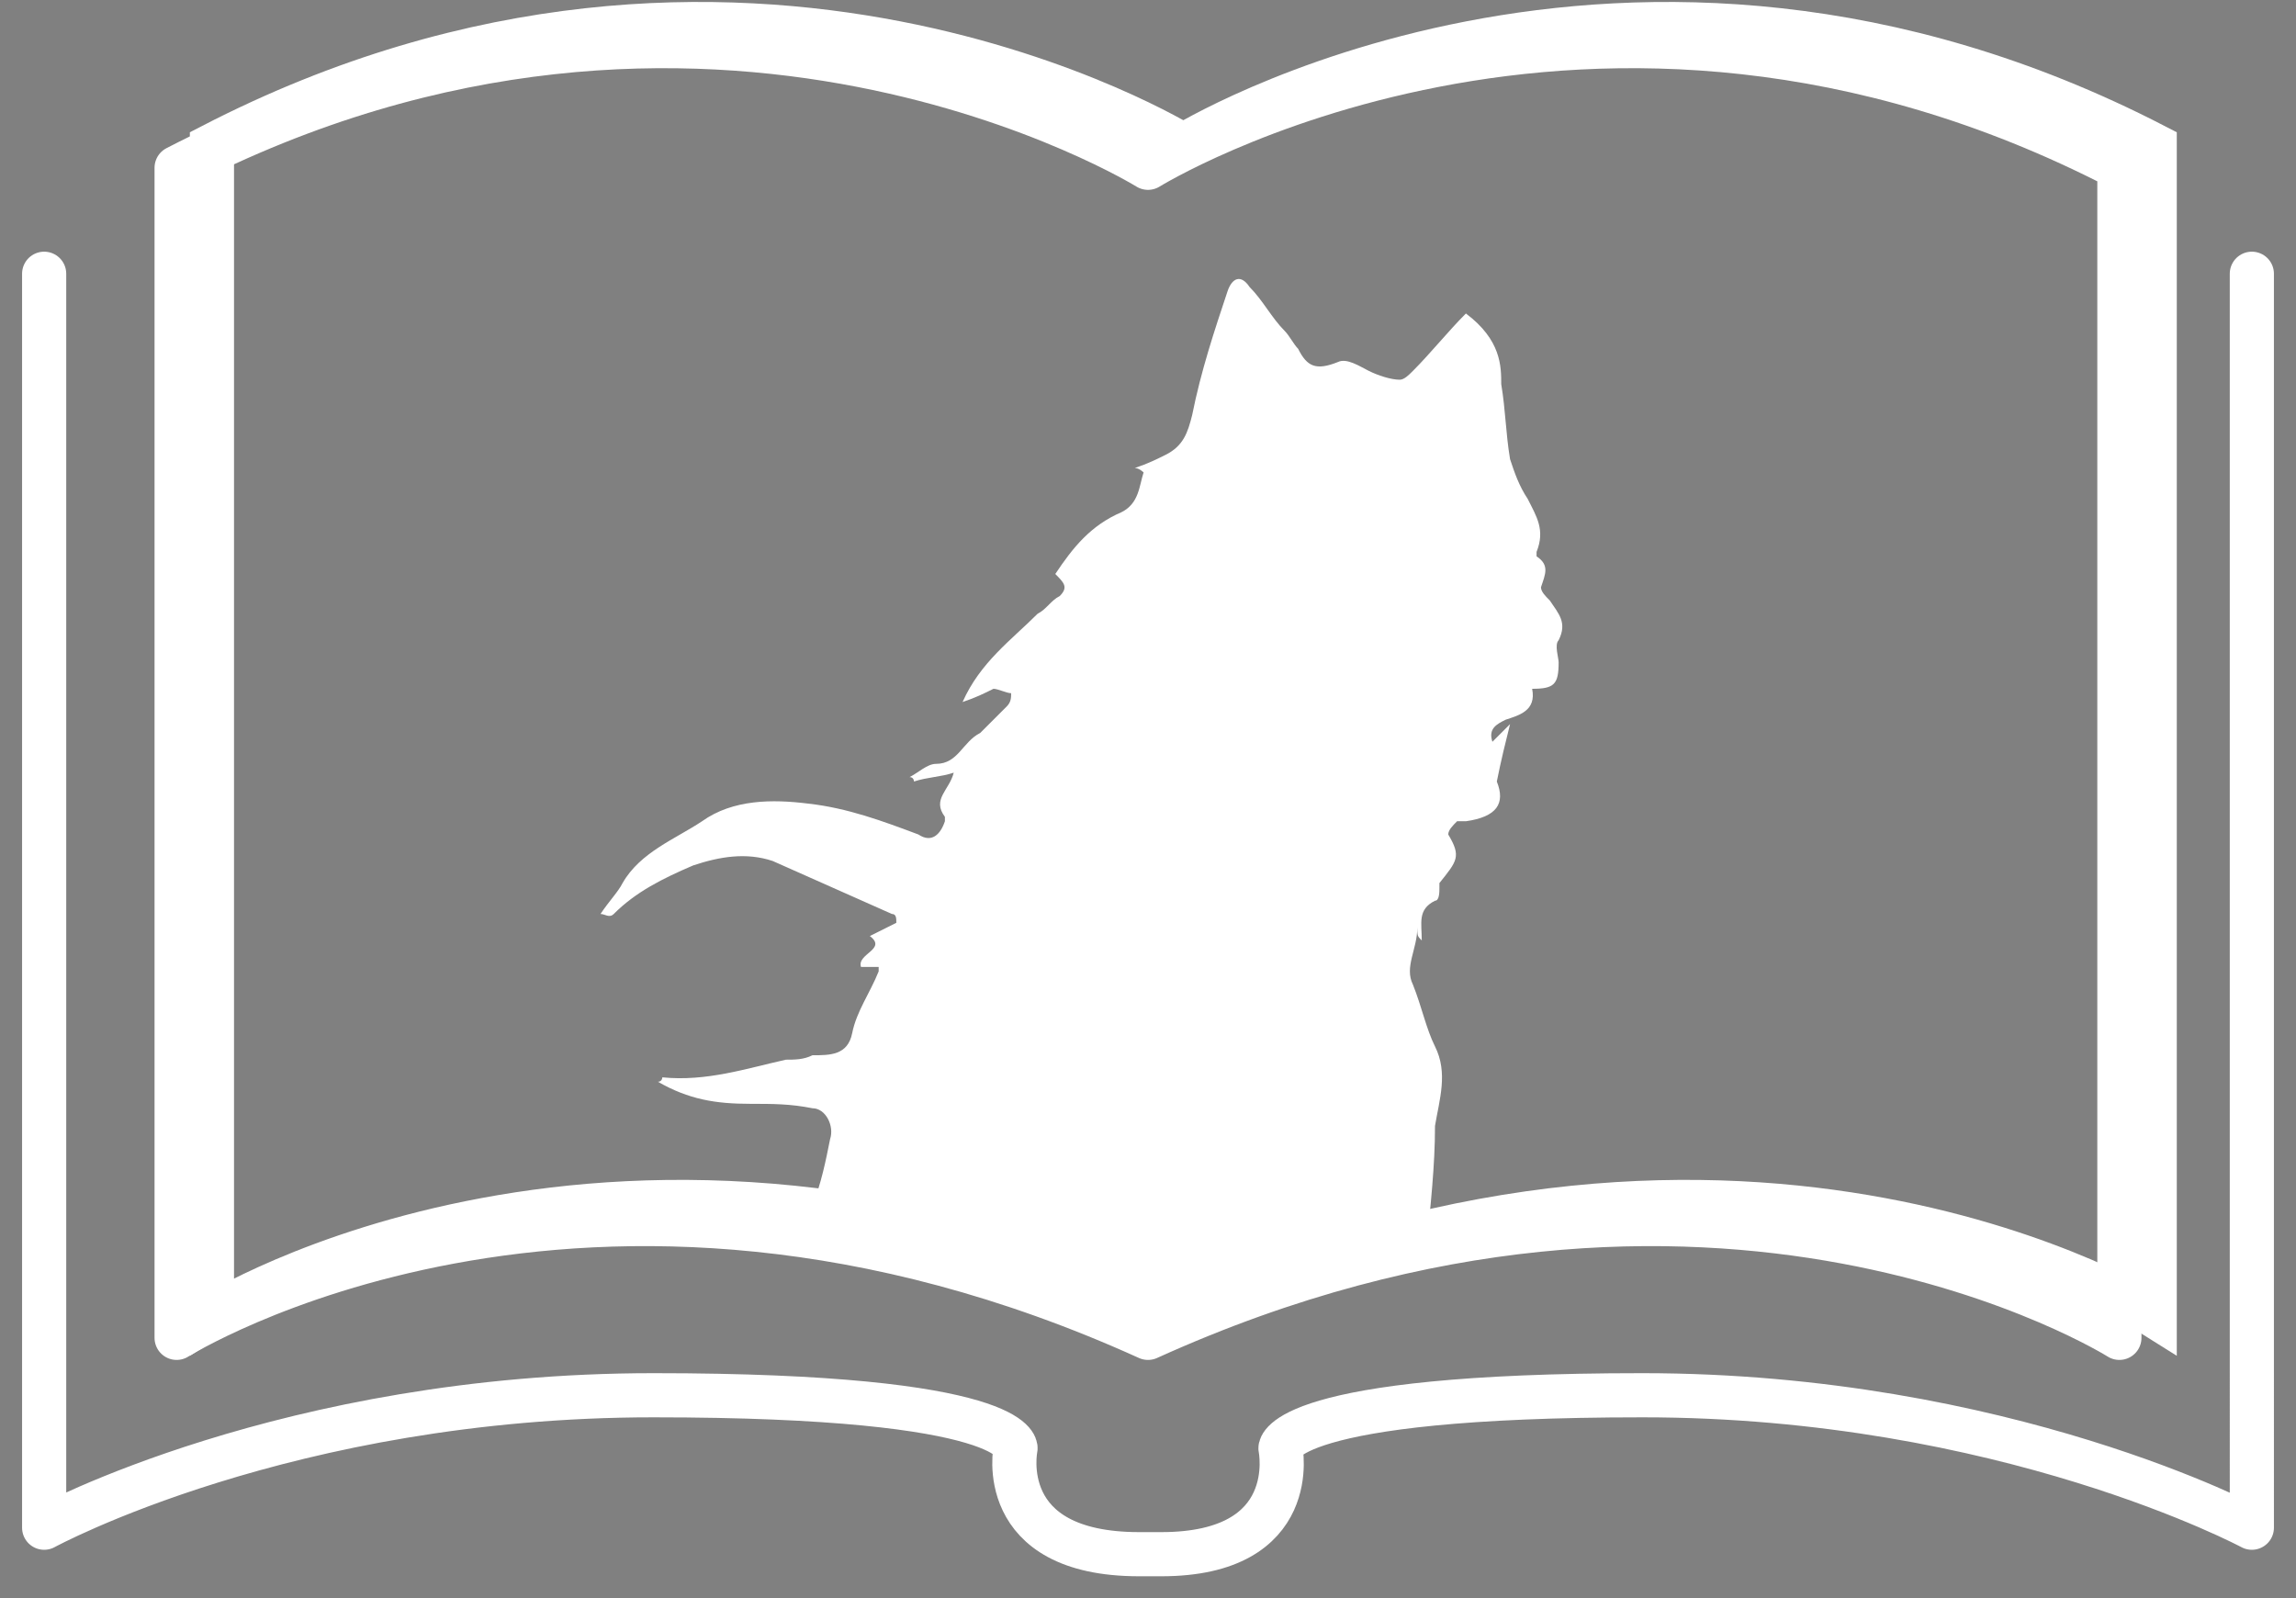 <?xml version="1.0" encoding="utf-8"?>
<!-- Generator: Adobe Illustrator 25.4.1, SVG Export Plug-In . SVG Version: 6.00 Build 0)  -->
<svg version="1.1" id="Layer_1" xmlns="http://www.w3.org/2000/svg" xmlns:xlink="http://www.w3.org/1999/xlink" x="0px" y="0px"
	 viewBox="0 0 52 36.2" style="enable-background:new 0 0 52 36.2;" xml:space="preserve">
<rect x="0" y="0" width="52" height="36.2" fill="#808080" stroke="none"/>
<style type="text/css">
	.st0{fill:none;stroke:#FFFFFF;stroke-linecap:round;stroke-linejoin:round;stroke-miterlimit:10;}
	.st1{fill:none;stroke:#000000;stroke-width:2;stroke-linecap:round;stroke-linejoin:round;stroke-miterlimit:10;}
	.st2{clip-path:url(#SVGID_00000108283143208179951780000005974725208813127296_);}
	.st3{display:none;}
	.st4{fill:#FFFFFF;}
</style>
<path class="st0" d="M26,3.8c0,0-10-6.2-22,0C4,4,4,30.3,4,30.3s9.2-5.8,22,0c12.8-5.8,22,0,22,0s0-26.2,0-26.5
	C36-2.4,26,3.8,26,3.8z"/>
<path class="st0" d="M1,6.2v28.4c0,0,5.5-3,13.8-3s8.2,1.2,8.2,1.2s-0.5,2.4,2.8,2.4h0.5c3.2,0,2.7-2.4,2.7-2.4s0-1.2,8.2-1.2
	s13.8,3,13.8,3V6.2"/>
<path class="st1" d="M26,26.2"/>
<path class="st1" d="M43.9,9.8"/>
<path class="st1" d="M30.4,9.8"/>
<path class="st1" d="M43.9,13.8"/>
<path class="st1" d="M30.4,13.8"/>
<path class="st1" d="M43.9,17.8"/>
<path class="st1" d="M30.4,17.8"/>
<path class="st1" d="M43.9,21.8"/>
<path class="st1" d="M30.4,21.8"/>
<path class="st1" d="M21.5,9.8"/>
<path class="st1" d="M8,9.8"/>
<path class="st1" d="M21.5,13.8"/>
<path class="st1" d="M8,13.8"/>
<path class="st1" d="M21.5,17.8"/>
<path class="st1" d="M8,17.8"/>
<path class="st1" d="M21.5,21.8"/>
<path class="st1" d="M8,21.8"/>
<g>
	<defs>
		<path id="SVGID_1_" d="M26.8,3.3c0,0-10-6.2-22,0c0,0.2,0,26.5,0,26.5s9.2-5.8,22,0c12.8-5.8,22,0,22,0s0-26.2,0-26.5
			C36.8-2.9,26.8,3.3,26.8,3.3z"/>
	</defs>
	<clipPath id="SVGID_00000048497454566717098790000013728099604595653032_">
		<use xlink:href="#SVGID_1_"  style="overflow:visible;"/>
	</clipPath>
	<g style="clip-path:url(#SVGID_00000048497454566717098790000013728099604595653032_);">
		<path class="st3" d="M11.5,28c0.3-0.6,0.6-1.4,1-1.9c0.4-0.5,0.9-1,1-1.7c0.1-0.2,0-0.5,0.1-0.7c0.2-0.3,0.4-0.6,0.6-0.9
			c0.3-0.3,0.5-0.7,0.8-1c0.1-0.1,0.2-0.1,0.3-0.2c0.1-0.2,0.2-0.3,0.3-0.5c-0.2-0.1-0.4-0.2-0.6-0.1c-0.3,0.1-0.5,0.2-0.9,0.4
			c0.3-0.9,0.9-1.5,1.5-2.1c0.5-0.5,1-0.9,1.5-1.3c0.2-0.2,0.4-0.4,0-0.7c0,0,0-0.2,0-0.3c0.2-0.3,0.4-0.6,0.7-1
			c1.2-0.1,1.4-1.3,2-2.1c-0.2,0.1-0.4,0.1-0.6,0.2c0,0,0-0.1,0-0.1c0.5-0.3,1-0.6,1.6-0.9c-0.1-0.1-0.2-0.1-0.3-0.1
			c0.5-0.2,0.6-0.5,0.7-1c0.3-1.3,0.7-2.5,1.1-3.7c0.1-0.2,0.4-0.6,0.6-0.5c0.3,0,0.6,0.3,0.7,0.6c0.5,0.6,0.8,1.3,1.3,2
			c0.1,0.2,0.5,0.3,0.7,0.2c0.5-0.2,0.9,0.1,1.3,0.2c0.3,0.1,0.6,0.2,1,0.3c0.1,0,0.3-0.1,0.4-0.2c0.5-0.5,1-1,1.5-1.6
			c0.2-0.2,0.5-0.1,0.6,0.1c0.2,0.5,0.4,1,0.5,1.5c0.1,0.7,0.1,1.4,0.2,2.1c0.1,0.6,0.4,1.1,0.6,1.7c0.2,0.5,0.5,1,0.1,1.6
			c0.4,0.2,0.4,0.6,0.3,1c0,0.1,0.1,0.3,0.2,0.4c0.4,0.4,0.6,0.8,0.3,1.3c-0.1,0.2,0,0.5,0,0.7c0,0.7-0.2,0.8-0.9,0.9
			c0.1,0.7-0.4,0.8-0.9,1c-0.3,0.1-0.6,0.3-0.4,0.8c0.2-0.2,0.4-0.3,0.6-0.6c-0.2,0.6-0.3,1.1-0.4,1.8c0.3,0.7,0.1,1.2-0.9,1.3
			c-0.1,0-0.3,0-0.3,0c-0.1,0.1-0.3,0.3-0.2,0.4c0.3,0.5,0.3,1-0.1,1.4c-0.3,0.3-0.6,0.7-0.7,1.1c-0.2,1-0.7,2.1,0,3.1
			c-5.6,0-11.3,0-16.9,0C11.5,29.8,11.5,28.9,11.5,28z"/>
		<g>
			<path class="st4" d="M17.4,30.1c0.3-0.9,0.7-1.8,1-2.8c0.2-0.5,0.3-1,0.4-1.5c0.1-0.3-0.1-0.7-0.4-0.7c-0.5-0.1-0.9-0.1-1.4-0.1
				c-0.8,0-1.4-0.1-2.1-0.5c0.1,0,0.1-0.1,0.1-0.1c1,0.1,1.9-0.2,2.8-0.4c0.2,0,0.4,0,0.6-0.1c0.4,0,0.8,0,0.9-0.5
				c0.1-0.5,0.4-0.9,0.6-1.4c0,0,0-0.1,0-0.1c-0.1,0-0.3,0-0.4,0c-0.1-0.3,0.6-0.4,0.2-0.7c0.2-0.1,0.4-0.2,0.6-0.3
				c0-0.1,0-0.2-0.1-0.2c-0.9-0.4-1.8-0.8-2.7-1.2c-0.6-0.2-1.2-0.1-1.8,0.1c-0.7,0.3-1.3,0.6-1.8,1.1c-0.1,0.1-0.2,0-0.3,0
				c0.2-0.3,0.4-0.5,0.5-0.7c0.4-0.7,1.2-1,1.8-1.4c0.7-0.5,1.6-0.5,2.4-0.4c0.9,0.1,1.7,0.4,2.5,0.7c0.3,0.2,0.5,0,0.6-0.3
				c0,0,0-0.1,0-0.1c-0.3-0.4,0.1-0.6,0.2-1c-0.3,0.1-0.6,0.1-0.9,0.2c0,0,0-0.1-0.1-0.1c0.2-0.1,0.4-0.3,0.6-0.3
				c0.5,0,0.6-0.5,1-0.7c0.2-0.2,0.4-0.4,0.6-0.6c0.1-0.1,0.1-0.2,0.1-0.3c-0.1,0-0.3-0.1-0.4-0.1c-0.2,0.1-0.4,0.2-0.7,0.3
				c0.4-0.9,1.1-1.4,1.7-2c0.2-0.1,0.3-0.3,0.5-0.4c0.2-0.2,0.1-0.3-0.1-0.5c0.4-0.6,0.8-1.1,1.5-1.4c0.4-0.2,0.4-0.6,0.5-0.9
				c0,0-0.1-0.1-0.2-0.1c0.3-0.1,0.5-0.2,0.7-0.3c0.4-0.2,0.5-0.5,0.6-0.9c0.2-1,0.5-1.9,0.8-2.8c0.1-0.3,0.3-0.4,0.5-0.1
				c0.3,0.3,0.5,0.7,0.8,1c0.1,0.1,0.2,0.3,0.3,0.4c0.2,0.4,0.4,0.5,0.9,0.3c0.2-0.1,0.5,0.1,0.7,0.2c0.2,0.1,0.5,0.2,0.7,0.2
				c0.1,0,0.2-0.1,0.3-0.2c0.4-0.4,0.8-0.9,1.2-1.3C34,7.7,34,8.3,34,8.7c0.1,0.6,0.1,1.1,0.2,1.7c0.1,0.3,0.2,0.6,0.4,0.9
				c0.2,0.4,0.4,0.7,0.2,1.2c0,0,0,0.1,0,0.1c0.3,0.2,0.2,0.4,0.1,0.7c0,0.1,0.1,0.2,0.2,0.3c0.2,0.3,0.4,0.5,0.2,0.9
				c-0.1,0.1,0,0.4,0,0.5c0,0.5-0.1,0.6-0.6,0.6c0.1,0.5-0.3,0.6-0.6,0.7c-0.2,0.1-0.4,0.2-0.3,0.5c0.1-0.1,0.2-0.2,0.4-0.4
				c-0.1,0.4-0.2,0.8-0.3,1.3c0.2,0.5,0,0.8-0.7,0.9c-0.1,0-0.2,0-0.2,0c-0.1,0.1-0.2,0.2-0.2,0.3c0.3,0.5,0.2,0.6-0.2,1.1
				c0,0,0,0.1,0,0.1c0,0.1,0,0.3-0.1,0.3c-0.4,0.2-0.3,0.5-0.3,0.9c-0.1-0.1-0.1-0.1-0.1-0.3c0,0.5-0.3,0.9-0.1,1.3
				c0.2,0.5,0.3,1,0.5,1.4c0.3,0.6,0.1,1.2,0,1.8c0,0.9-0.1,1.8-0.2,2.8c0,0.2,0,0.4,0.1,0.5c0.4,0.4,0.4,0.9,0.4,1.3
				C27.7,30.1,22.5,30.1,17.4,30.1z"/>
		</g>
	</g>
	<use xlink:href="#SVGID_1_"  style="overflow:visible;fill:none;stroke:#FFFFFF;stroke-miterlimit:10;"/>
</g>
</svg>
